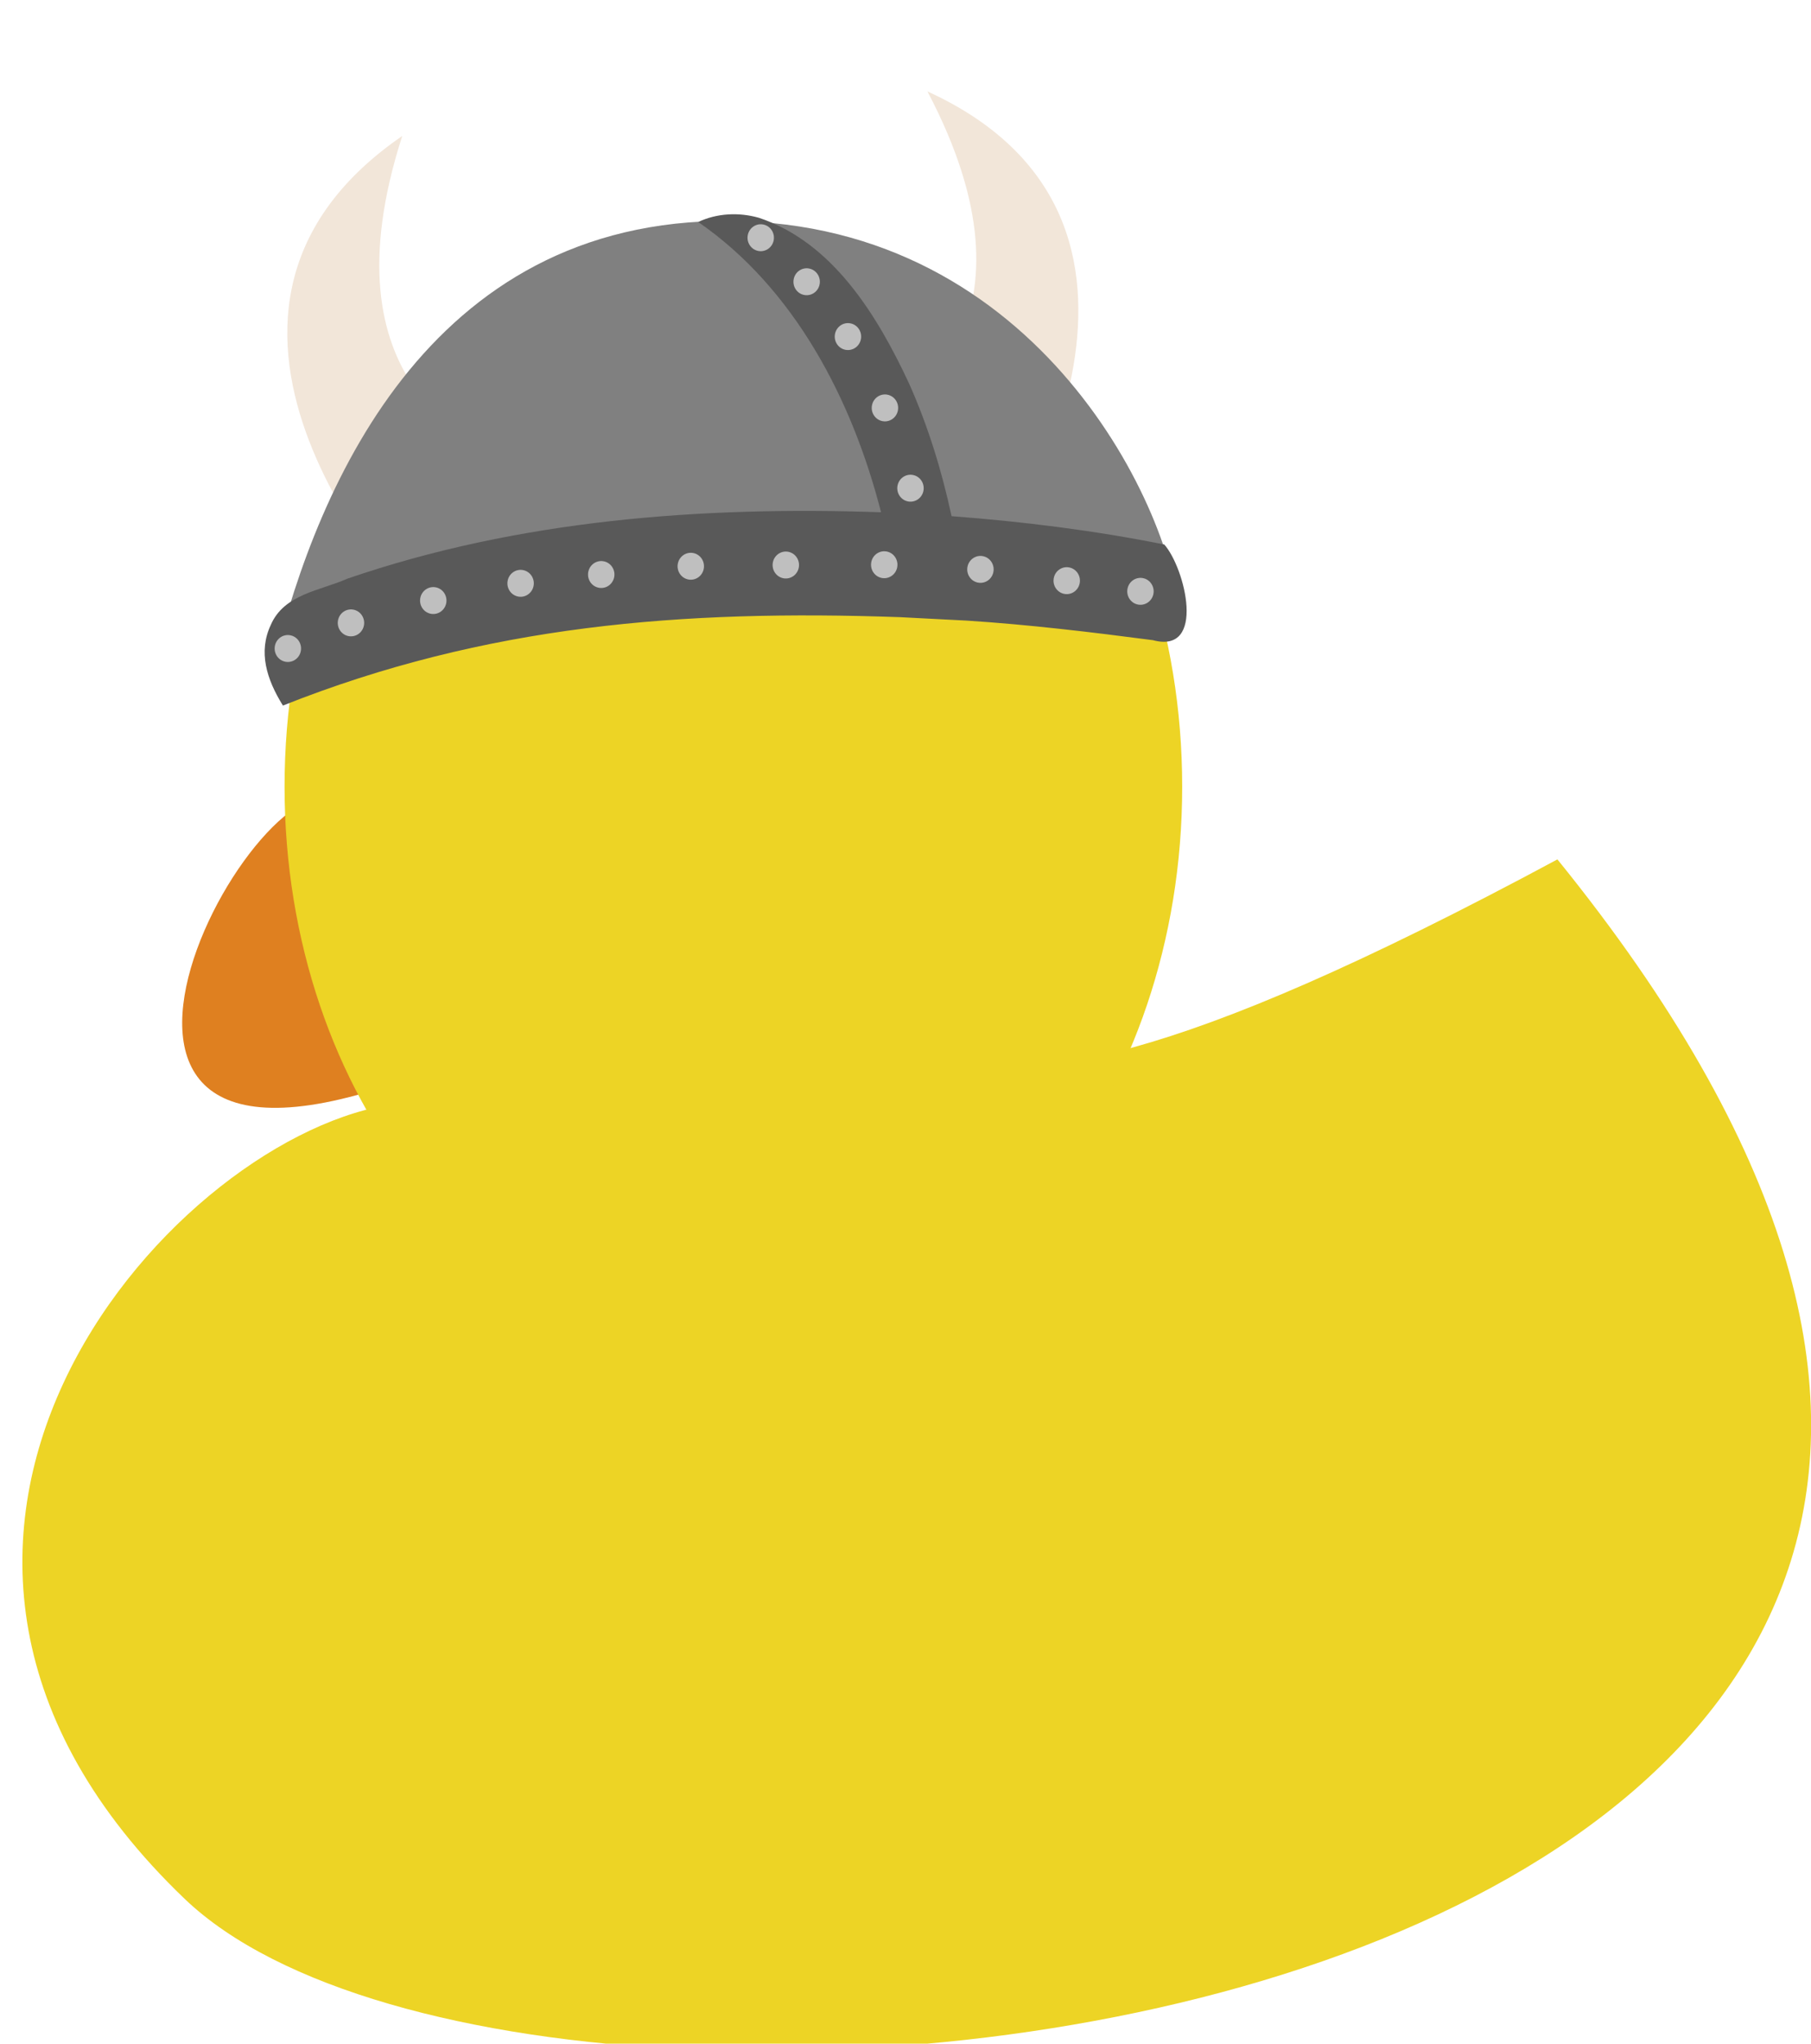 <?xml version="1.0" encoding="UTF-8" standalone="no"?>
<!-- Created with Inkscape (http://www.inkscape.org/) -->

<svg
   xmlns:dc="http://purl.org/dc/elements/1.1/"
   xmlns:cc="http://creativecommons.org/ns#"
   xmlns:rdf="http://www.w3.org/1999/02/22-rdf-syntax-ns#"
   xmlns:svg="http://www.w3.org/2000/svg"
   xmlns="http://www.w3.org/2000/svg"
   xmlns:sodipodi="http://sodipodi.sourceforge.net/DTD/sodipodi-0.dtd"
   xmlns:inkscape="http://www.inkscape.org/namespaces/inkscape"
   version="1.1"
   id="svg2"
   xml:space="preserve"
   width="76.233"
   height="86.007"
   viewBox="0 0 76.233 86.007"
   sodipodi:docname="viking_back.svg"
   inkscape:version="0.92.2 5c3e80d, 2017-08-06"><defs
     id="defs6" /><sodipodi:namedview
     pagecolor="#ffffff"
     bordercolor="#666666"
     borderopacity="1"
     objecttolerance="10"
     gridtolerance="10"
     guidetolerance="10"
     inkscape:pageopacity="0"
     inkscape:pageshadow="2"
     inkscape:window-width="640"
     inkscape:window-height="480"
     id="namedview4"
     showgrid="false"
     inkscape:snap-global="false"
     inkscape:zoom="6.4633433"
     inkscape:cx="38.116665"
     inkscape:cy="41.842944"
     inkscape:current-layer="g10" /><g
     id="g10"
     inkscape:groupmode="layer"
     inkscape:label="viking_back"
     transform="matrix(1.333,0,0,-1.333,0,86.007)"><path
       inkscape:connector-curvature="0"
       id="path74"
       style="fill:#f2e6d9;fill-opacity:1;fill-rule:nonzero;stroke:none"
       d="m 29.287,61.635 c 3.841,-7.288 -0.545,-9.998 -1.806,-10.936 -1.086,-0.629 -1.173,-1.094 -1.395,-2.055 0,-1.635 1.264,-2.962 2.823,-2.962 0.91,0.144 1.749,0.292 2.529,1.185 0,0 7.127,10.528 -2.151,14.769 z" /><path
       inkscape:connector-curvature="0"
       id="path42"
       style="fill:#df8020;fill-opacity:1;fill-rule:nonzero;stroke:none"
       d="m 9.156,38.891 c 6.718,1.644 3.827,-4.791 14.287,-2.892 C -4.5e-4,21.26 5.272,35.972 9.156,38.891 Z" /><path
       inkscape:connector-curvature="0"
       id="path30"
       style="fill:#f2e6d9;fill-opacity:1;fill-rule:nonzero;stroke:none"
       d="m 12.702,60.227 c -2.527,-7.842 2.259,-9.758 3.66,-10.465 1.181,-0.433 1.344,-0.876 1.73,-1.781 0.282,-1.614 -0.736,-3.138 -2.274,-3.407 -0.921,-0.014 -1.771,-0.01 -2.692,0.733 0,0 -8.831,9.146 -0.424,14.921 z" /><path
       inkscape:connector-curvature="0"
       id="path34"
       style="fill:#edd425;fill-opacity:1;fill-rule:nonzero;stroke:none"
       d="M 12.189,29.622 C 5.216,28.403 -5.896,15.789 5.839,4.564 17.603,-6.662 78.804,0.85 49.181,37.389 24.236,23.981 32.797,36.255 12.189,29.622 Z" /><path
       inkscape:connector-curvature="0"
       id="path38"
       style="fill:#edd425;fill-opacity:1;fill-rule:nonzero;stroke:none"
       d="m 37.332,39.685 c 0,9.785 -6.346,17.717 -14.173,17.717 -7.828,0 -14.173,-7.932 -14.173,-17.717 0,-9.785 6.346,-17.717 14.173,-17.717 7.828,0 14.173,7.932 14.173,17.717 z" /><path
       inkscape:connector-curvature="0"
       id="path62"
       style="fill:#808080;fill-opacity:1;fill-rule:nonzero;stroke:none;stroke-width:1"
       d="M 8.652,43.593 C 10.037,49.292 13.707,57.88 23.5,57.535 33.128,57.197 37.222,48 37.271,44.728 33.165,46.42 17.898,47.909 8.652,43.593 Z" /><path
       inkscape:connector-curvature="0"
       id="path66"
       style="fill:#595959;fill-opacity:1;fill-rule:nonzero;stroke:none;stroke-width:1"
       d="m 23.952,57.65 c 2.349,-0.777 3.756,-3.093 4.76,-5.247 0.595,-1.337 1.029,-2.745 1.337,-4.178 2.253,-0.17 4.501,-0.45 6.717,-0.894 0.66,-0.745 1.333,-3.475 -0.358,-3.021 -1.955,0.256 -3.915,0.491 -5.883,0.618 0,0 0,0 -2.114,0.109 -6.841,0.241 -13.072,-0.243 -19.477,-2.791 -0.523,0.84 -0.78,1.698 -0.385,2.541 0.422,0.983 1.561,1.082 2.42,1.465 5.406,1.857 11.181,2.291 16.853,2.097 -0.91,3.555 -2.731,7.065 -5.774,9.164 0.593,0.279 1.28,0.311 1.904,0.136 z" /><path
       inkscape:connector-curvature="0"
       id="path70"
       style="fill:#bfbfbf;fill-opacity:1;fill-rule:nonzero;stroke:none;stroke-width:1"
       d="m 35.611,45.961 c 0.059,0.227 0.287,0.362 0.51,0.302 0.223,-0.06 0.355,-0.293 0.296,-0.52 -0.059,-0.227 -0.287,-0.362 -0.51,-0.302 -0.223,0.06 -0.355,0.293 -0.296,0.52 z m -2.328,0.337 c 0.059,0.227 0.287,0.362 0.51,0.302 0.223,-0.06 0.355,-0.293 0.296,-0.52 -0.059,-0.227 -0.287,-0.362 -0.51,-0.302 -0.223,0.06 -0.355,0.293 -0.296,0.52 z m -2.725,0.356 c 0.059,0.227 0.287,0.362 0.51,0.302 0.223,-0.06 0.355,-0.293 0.296,-0.52 -0.059,-0.227 -0.287,-0.362 -0.51,-0.302 -0.223,0.06 -0.355,0.293 -0.296,0.52 z m -3.038,0.147 c 0.059,0.227 0.287,0.362 0.51,0.302 0.223,-0.06 0.355,-0.293 0.296,-0.52 -0.059,-0.227 -0.287,-0.362 -0.51,-0.302 -0.223,0.06 -0.355,0.293 -0.296,0.52 z m -3.108,-0.009 c 0.059,0.227 0.287,0.362 0.51,0.302 0.223,-0.06 0.355,-0.293 0.296,-0.52 -0.059,-0.227 -0.287,-0.362 -0.51,-0.302 -0.223,0.06 -0.355,0.293 -0.296,0.52 z m -3.001,-0.039 c 0.059,0.227 0.287,0.362 0.51,0.302 0.223,-0.06 0.355,-0.293 0.296,-0.52 -0.059,-0.227 -0.287,-0.362 -0.51,-0.302 -0.223,0.06 -0.355,0.293 -0.296,0.52 z m -2.828,-0.261 c 0.059,0.227 0.287,0.362 0.51,0.302 0.223,-0.06 0.355,-0.293 0.296,-0.52 -0.059,-0.227 -0.287,-0.362 -0.51,-0.302 -0.223,0.06 -0.355,0.293 -0.296,0.52 z M 16.037,46.214 c 0.059,0.227 0.287,0.362 0.51,0.302 0.223,-0.06 0.355,-0.293 0.296,-0.52 -0.059,-0.227 -0.287,-0.362 -0.51,-0.302 -0.223,0.06 -0.355,0.293 -0.296,0.52 z m -2.758,-0.544 c 0.059,0.227 0.287,0.362 0.51,0.302 0.223,-0.06 0.355,-0.293 0.296,-0.52 -0.059,-0.227 -0.287,-0.362 -0.51,-0.302 -0.223,0.06 -0.355,0.293 -0.296,0.52 z m -2.599,-0.705 c 0.059,0.227 0.287,0.362 0.51,0.302 0.223,-0.06 0.355,-0.293 0.296,-0.52 -0.059,-0.227 -0.287,-0.362 -0.51,-0.302 -0.223,0.06 -0.355,0.293 -0.296,0.52 z m 17.669,4.252 c 0.059,0.227 0.287,0.362 0.51,0.302 0.223,-0.06 0.355,-0.293 0.296,-0.52 -0.059,-0.227 -0.287,-0.362 -0.51,-0.302 -0.223,0.06 -0.355,0.293 -0.296,0.52 z m -0.807,2.535 c 0.059,0.227 0.287,0.362 0.51,0.302 0.223,-0.06 0.355,-0.293 0.296,-0.52 -0.059,-0.227 -0.287,-0.362 -0.51,-0.302 -0.223,0.06 -0.355,0.293 -0.296,0.52 z m -1.168,2.252 c 0.059,0.227 0.287,0.362 0.51,0.302 0.223,-0.06 0.355,-0.293 0.296,-0.52 -0.059,-0.227 -0.287,-0.362 -0.51,-0.302 -0.223,0.06 -0.355,0.293 -0.296,0.52 z M 25.07,55.735 c 0.059,0.227 0.287,0.362 0.51,0.302 0.223,-0.06 0.355,-0.293 0.296,-0.52 -0.059,-0.227 -0.287,-0.362 -0.51,-0.302 -0.223,0.06 -0.355,0.293 -0.296,0.52 z m -1.45,1.39 c 0.059,0.227 0.287,0.362 0.51,0.302 0.223,-0.06 0.355,-0.293 0.296,-0.52 -0.059,-0.227 -0.287,-0.362 -0.51,-0.302 -0.223,0.06 -0.355,0.293 -0.296,0.52 z M 8.687,44.156 c 0.059,0.227 0.287,0.362 0.51,0.302 0.223,-0.06 0.355,-0.293 0.296,-0.52 -0.059,-0.227 -0.287,-0.362 -0.51,-0.302 -0.223,0.06 -0.355,0.293 -0.296,0.52 z" /></g></svg>